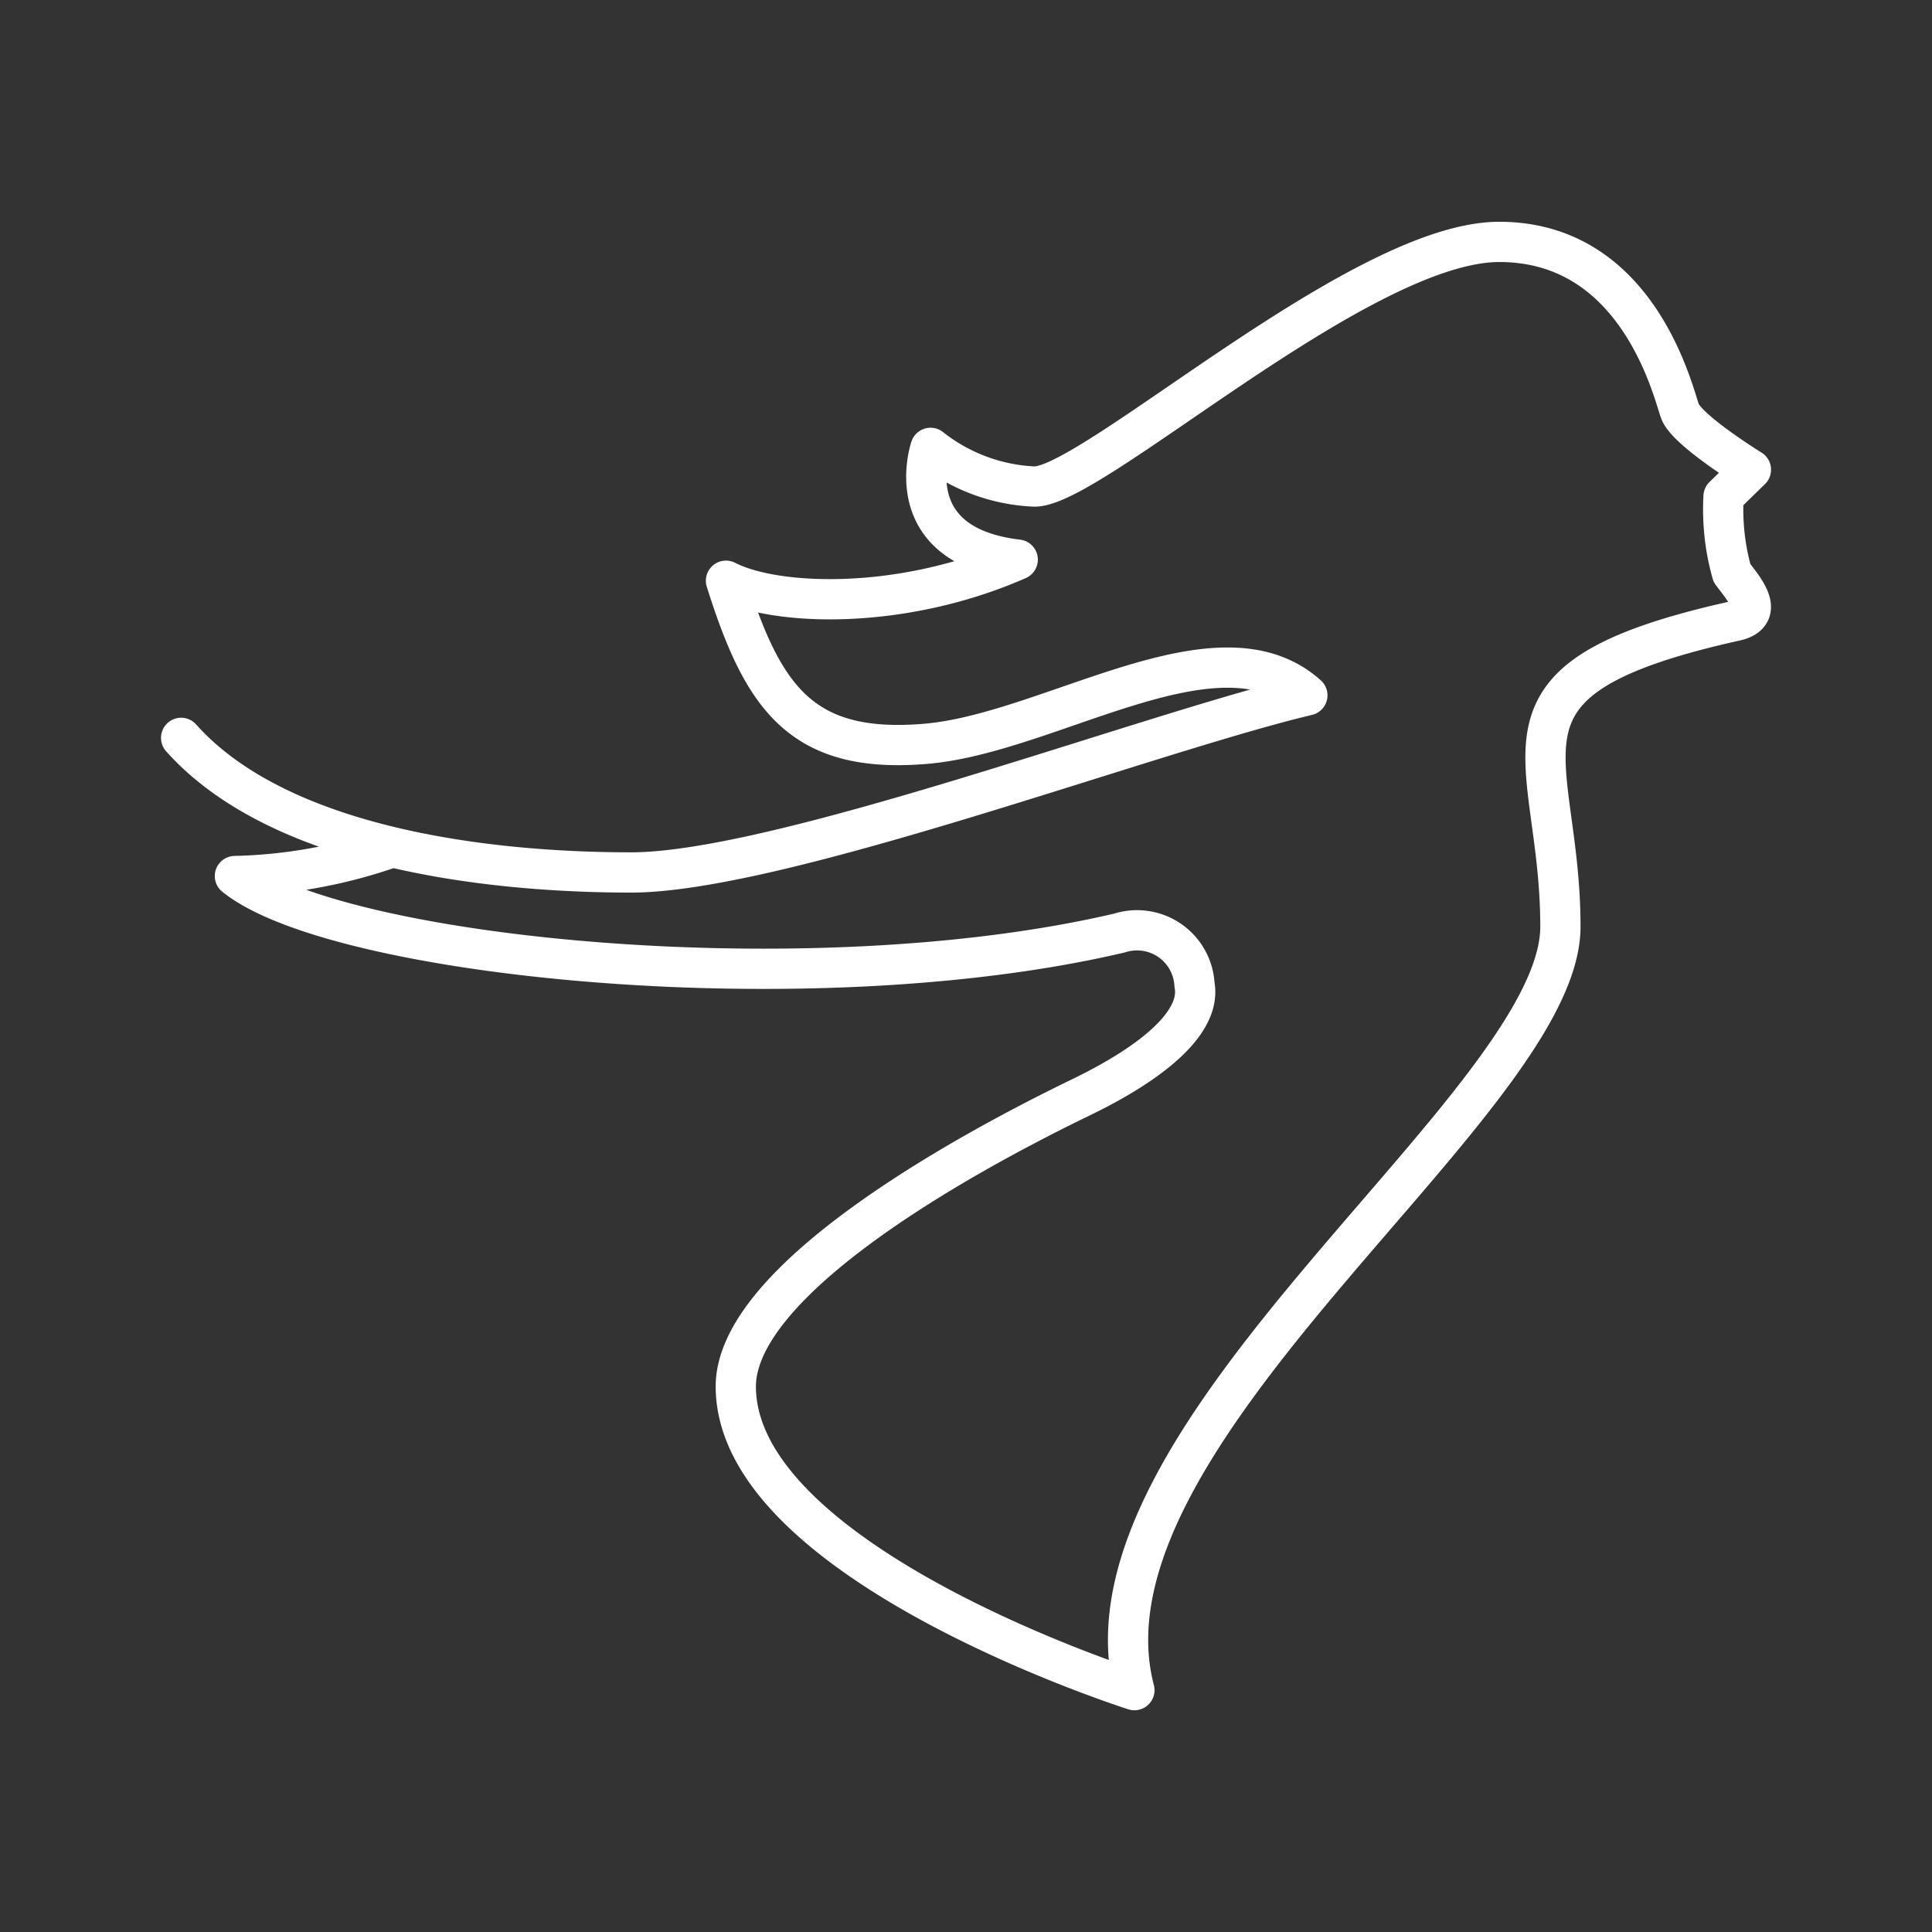 <svg xmlns="http://www.w3.org/2000/svg" viewBox="0 0 48 48"><rect x="0" y="0" width="48" height="48" fill="#333333" stroke="none"/><defs><style>.a{fill:none;stroke:#fff;stroke-linecap:round;stroke-linejoin:round;}</style></defs><path class="a" d="M9.749,21.05a12.604,12.604,0,0,1-3.913.715c2.493,2.019,14.241,3.231,21.981,1.415a1.429,1.429,0,0,1,1.86,1.284c.17.893-.943,1.89-2.829,2.803-3.705,1.795-8.567,4.733-8.567,7.179,0,4.401,9.903,7.545,9.903,7.545-1.677-6.393,10.584-14.567,10.584-18.968s-2.253-6.131,4.349-7.598c.786-.175.157-.856-.087-1.188a5.84,5.84,0,0,1-.209-1.904l.68-.664s-1.588-.978-1.762-1.45S40.707,6.01,37.249,6.01s-10.095,6.078-11.545,6.078a4.458,4.458,0,0,1-2.585-.961s-.83,2.423,2.166,2.777c-2.899,1.275-6.026,1.153-7.248.524.908,2.882,1.851,4.314,4.96,4.052s7.266-3.196,9.484-1.205c-3.965.943-13.117,4.401-16.802,4.401S6.91,21.031,4.5,18.332"/></svg>